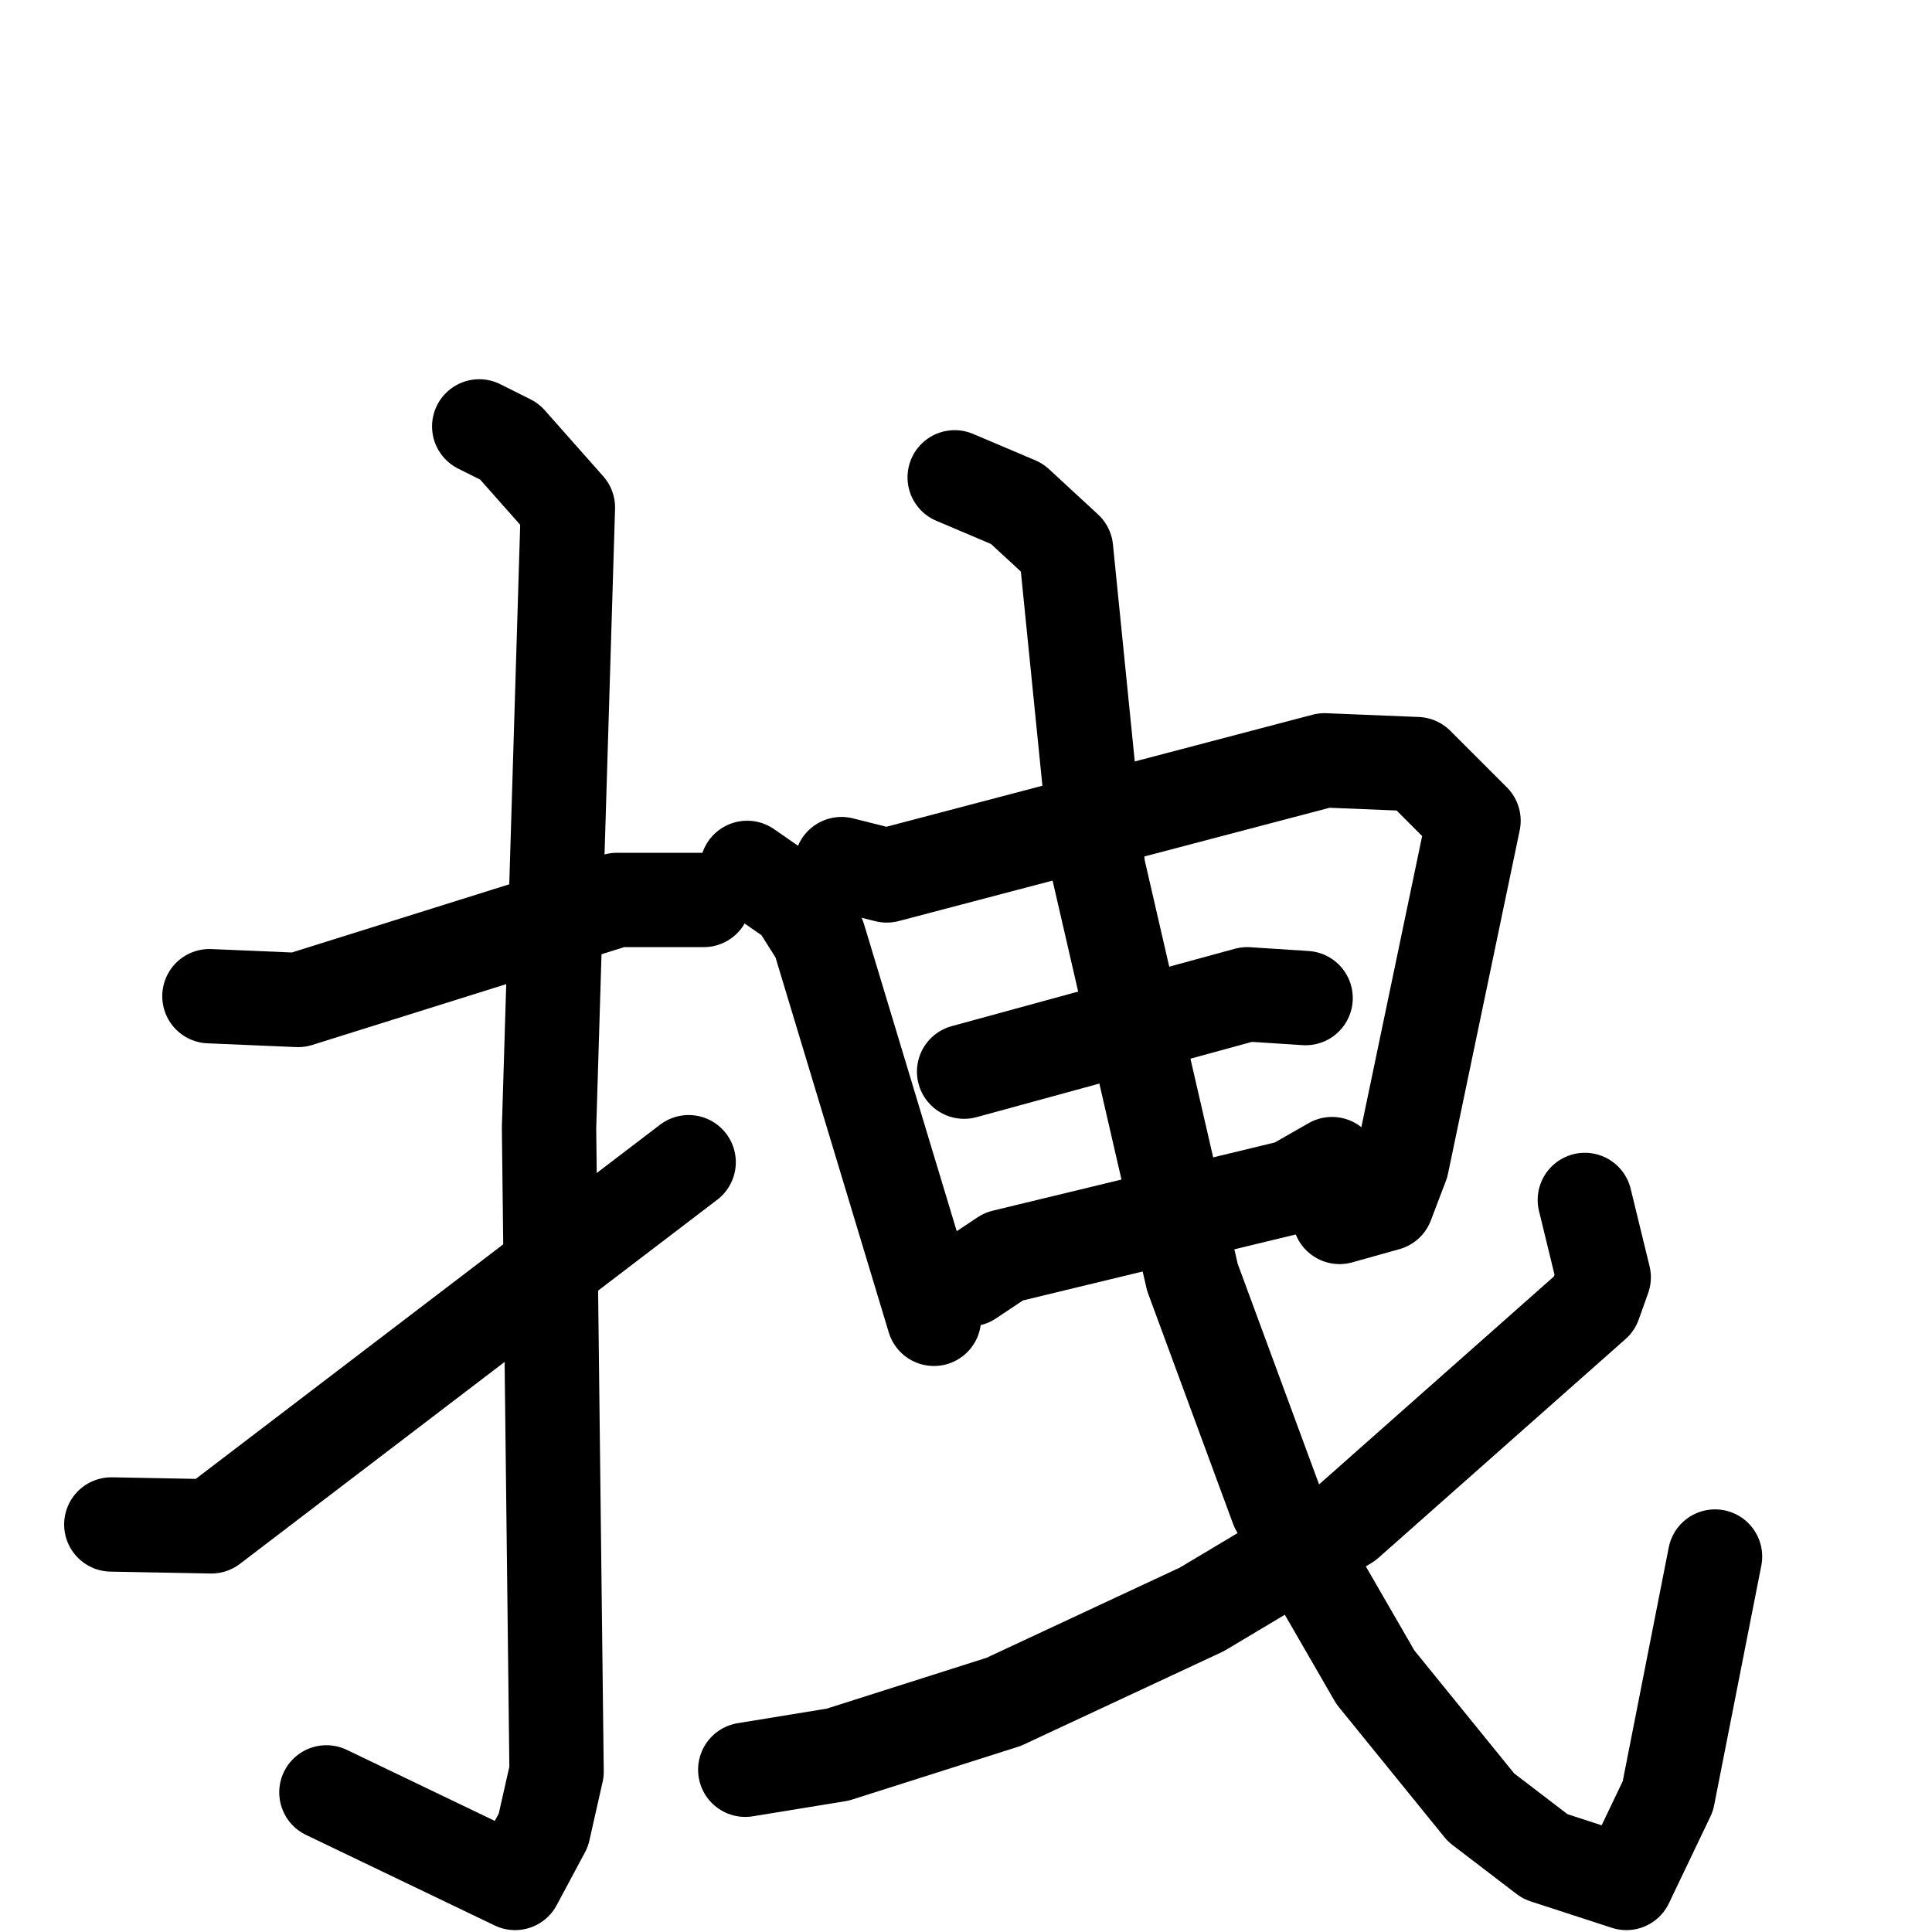 <svg xmlns="http://www.w3.org/2000/svg" viewBox="0 0 1024 1024">
  <g style="fill:none;stroke:#000000;stroke-width:50;stroke-linecap:round;stroke-linejoin:round;" transform="scale(1, 1) translate(0, 0)">
    <path d="M 111.0,528.0 L 158.0,530.0 L 327.0,477.0 L 373.0,477.0"/>
    <path d="M 254.0,226.0 L 270.0,234.0 L 301.0,269.0 L 291.0,598.0 L 295.0,939.0 L 288.0,970.0 L 273.0,998.0 L 173.0,950.0"/>
    <path d="M 59.0,808.0 L 112.0,809.0 L 365.0,616.0"/>
    <path d="M 396.0,460.0 L 422.0,478.0 L 434.0,497.0 L 495.0,699.0"/>
    <path d="M 446.0,458.0 L 470.0,464.0 L 702.0,403.0 L 751.0,405.0 L 781.0,435.0 L 743.0,617.0 L 735.0,638.0 L 710.0,645.0"/>
    <path d="M 511.0,568.0 L 661.0,527.0 L 692.0,529.0"/>
    <path d="M 514.0,678.0 L 532.0,666.0 L 685.0,629.0 L 706.0,617.0"/>
    <path d="M 506.0,253.0 L 539.0,267.0 L 565.0,291.0 L 582.0,460.0 L 632.0,677.0 L 677.0,799.0 L 729.0,889.0 L 785.0,958.0 L 819.0,984.0 L 862.0,998.0 L 884.0,952.0 L 909.0,825.0"/>
    <path d="M 840.0,636.0 L 850.0,677.0 L 845.0,691.0 L 714.0,807.0 L 637.0,853.0 L 532.0,902.0 L 444.0,930.0 L 395.0,938.0"/>
  </g>
</svg>
